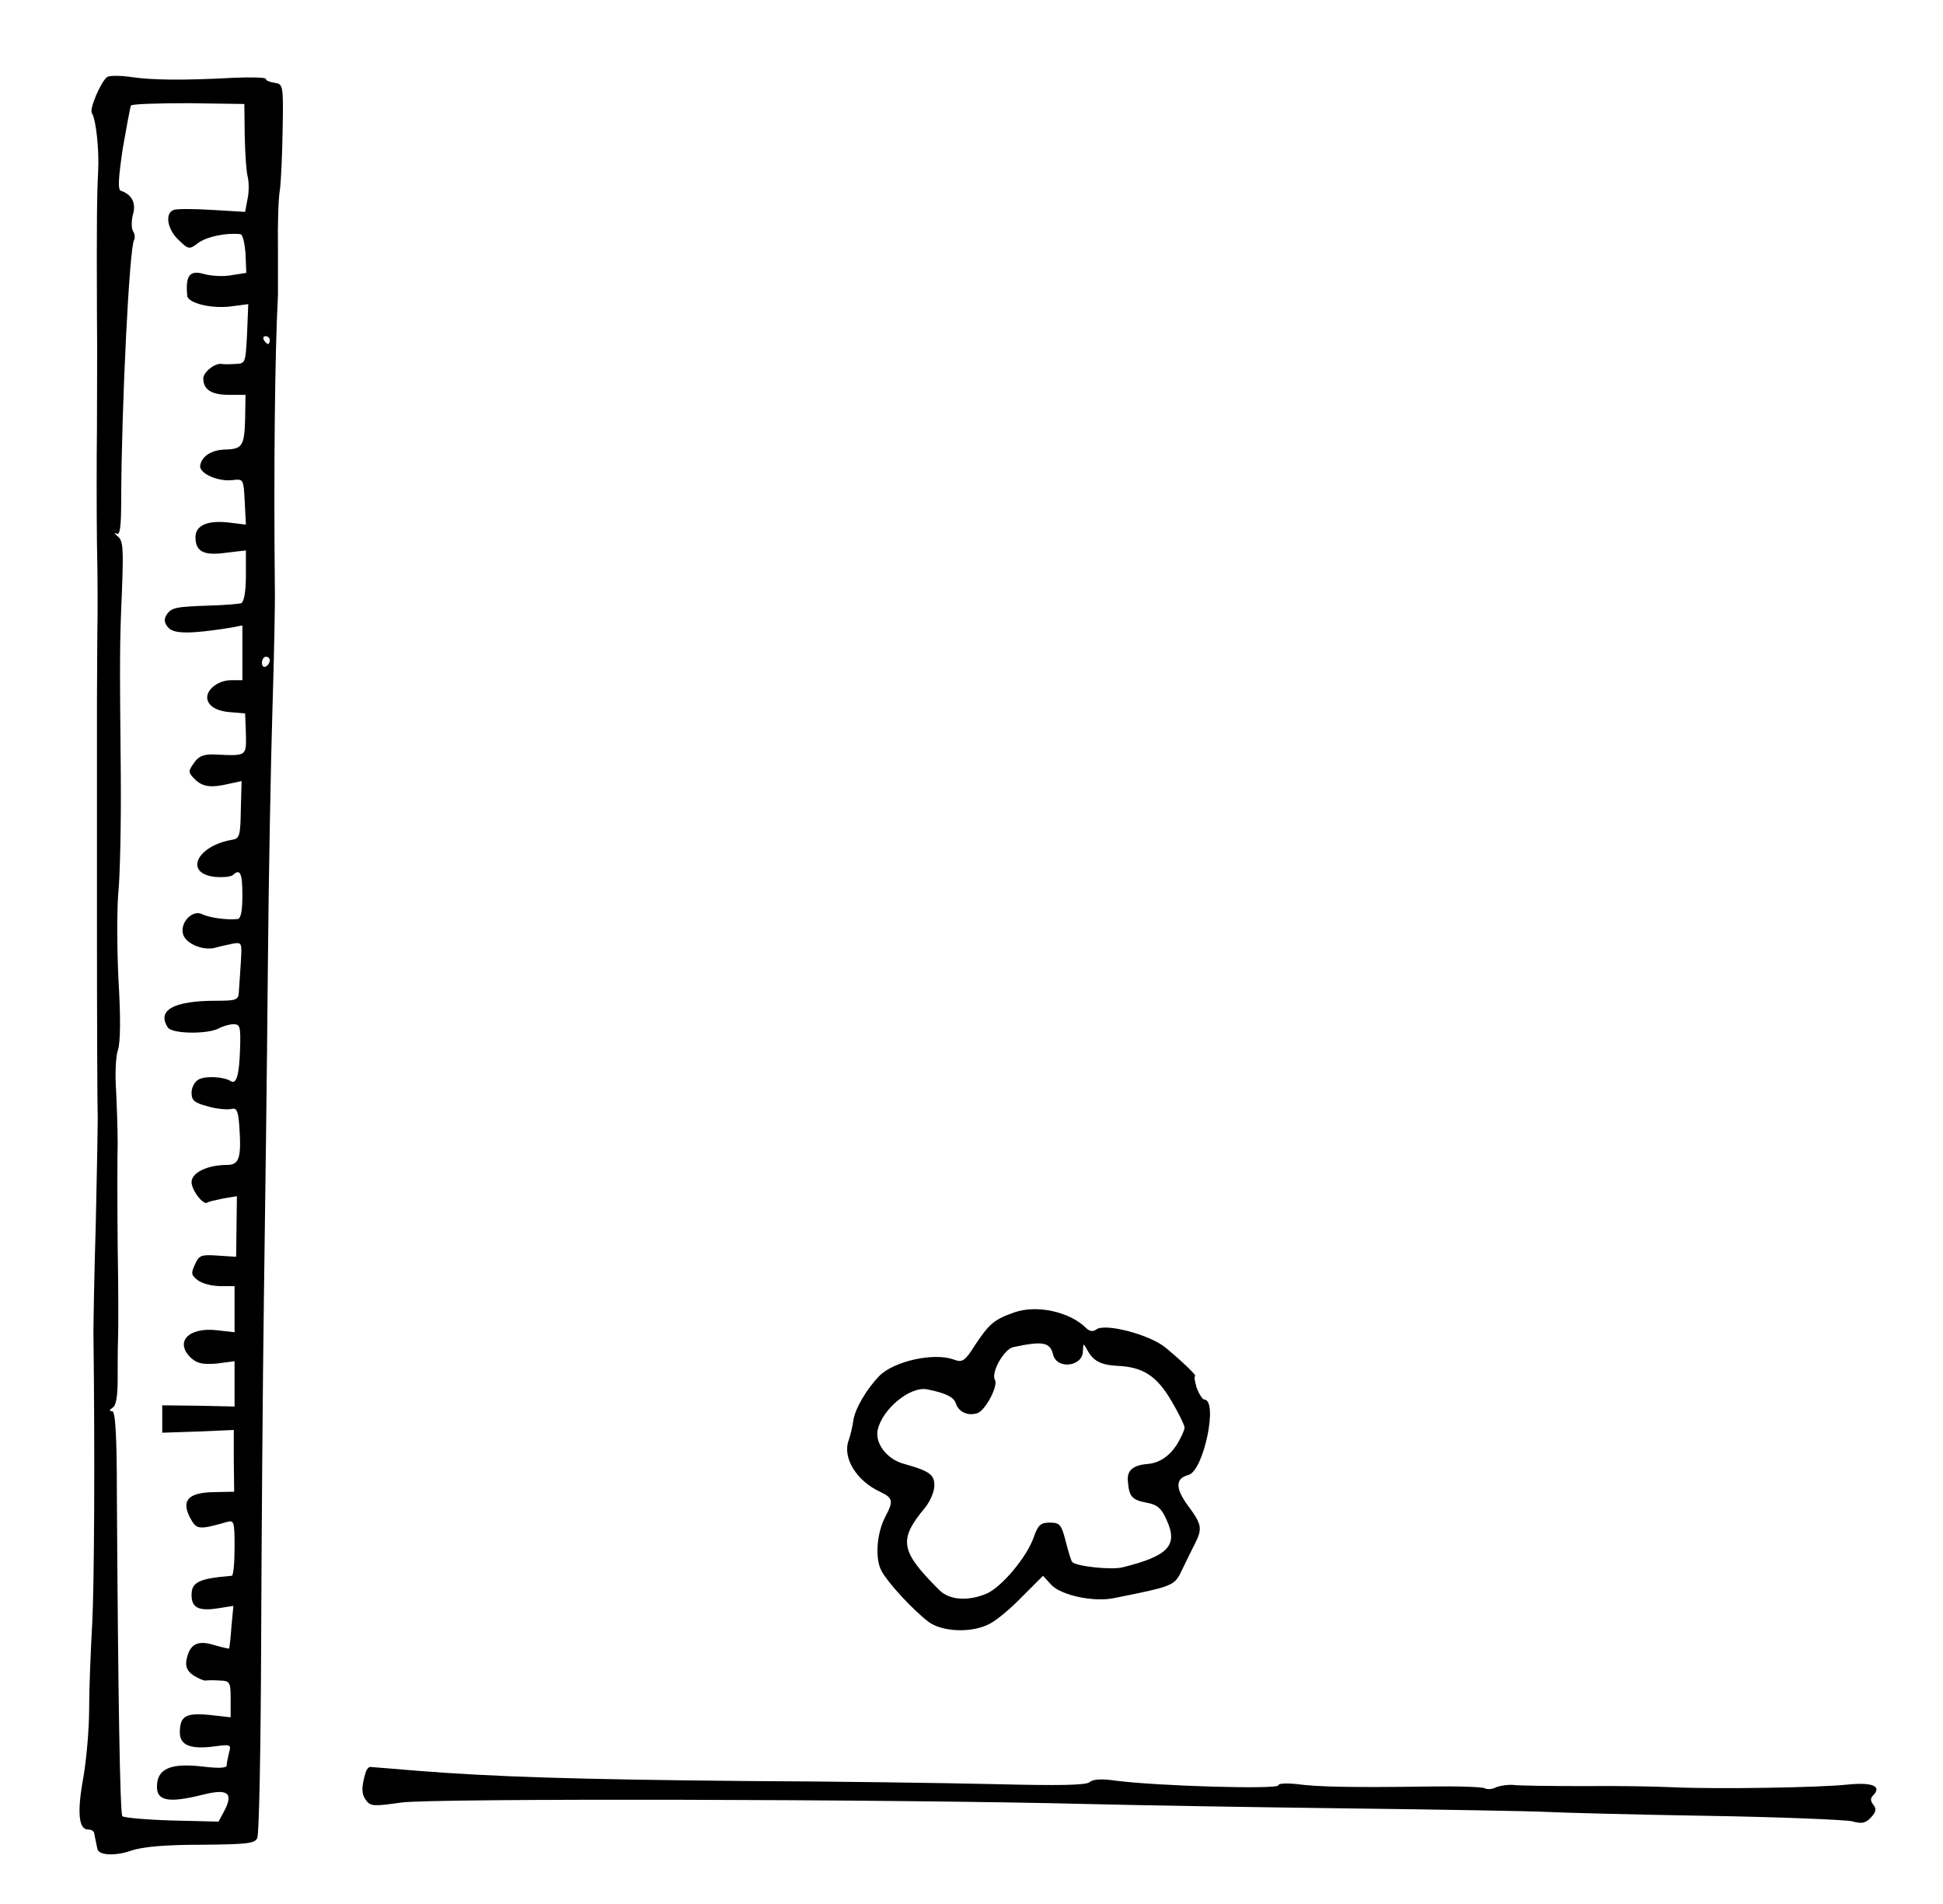 <?xml version="1.0" standalone="no"?>
<!DOCTYPE svg PUBLIC "-//W3C//DTD SVG 20010904//EN"
 "http://www.w3.org/TR/2001/REC-SVG-20010904/DTD/svg10.dtd">
<svg version="1.0" xmlns="http://www.w3.org/2000/svg"
 width="497pt" height="487pt" viewBox="0 0 497 487"
 preserveAspectRatio="xMidYMid meet">
<g transform="translate(0,487) scale(0.1,-0.1)"
fill="#000000" stroke="none">
<path d="M274 4673 c-16 -12 -46 -82 -39 -92 11 -18 19 -96 16 -151 -3 -57 -4
-127 -3 -370 1 -80 0 -208 0 -285 -1 -77 -1 -210 0 -295 2 -85 2 -186 1 -225
0 -38 -1 -119 -1 -180 0 -60 0 -317 0 -570 0 -253 1 -476 2 -495 0 -19 -2
-141 -5 -270 -4 -129 -6 -255 -6 -280 4 -317 2 -640 -3 -741 -4 -70 -8 -169
-8 -221 0 -51 -7 -131 -15 -176 -16 -87 -12 -132 12 -132 8 0 16 -4 16 -10 1
-5 3 -14 4 -20 1 -5 3 -14 4 -19 2 -17 44 -20 87 -5 29 10 88 15 179 15 115 1
137 3 143 17 5 10 9 235 10 502 1 267 4 661 7 875 3 215 8 590 10 835 2 245 8
551 12 680 4 129 7 269 6 310 -3 299 0 595 8 745 0 6 0 60 0 120 -1 61 1 128
5 150 3 22 6 92 7 155 2 112 1 115 -20 118 -13 2 -23 6 -23 10 0 4 -37 5 -82
3 -130 -7 -209 -6 -263 2 -27 4 -55 4 -61 0z m352 -151 c1 -45 4 -92 8 -106 3
-13 3 -39 -1 -56 l-6 -32 -84 5 c-47 3 -91 3 -99 0 -23 -9 -16 -50 13 -77 26
-25 27 -25 52 -6 23 15 69 25 106 21 6 -1 11 -23 13 -50 l2 -49 -38 -6 c-20
-4 -52 -2 -70 3 -37 11 -48 -4 -43 -56 2 -18 60 -33 110 -27 l46 6 -3 -76 c-4
-75 -4 -76 -30 -77 -15 -1 -31 -1 -35 0 -17 3 -47 -21 -47 -37 0 -29 21 -42
66 -42 l42 0 -1 -62 c-2 -69 -7 -77 -52 -78 -34 -1 -59 -17 -63 -41 -3 -20 46
-42 84 -37 27 3 27 2 30 -56 l3 -58 -41 5 c-55 7 -88 -6 -88 -37 0 -37 21 -48
78 -40 l51 6 0 -65 c0 -41 -5 -67 -12 -70 -7 -2 -42 -5 -78 -6 -90 -3 -101 -5
-113 -24 -7 -11 -6 -20 4 -32 14 -17 57 -17 158 -1 l32 6 0 -70 0 -70 -29 0
c-31 0 -61 -22 -61 -44 0 -21 24 -36 62 -38 l35 -3 2 -52 c1 -58 3 -57 -80
-53 -28 1 -41 -4 -53 -22 -15 -21 -15 -24 2 -41 20 -20 41 -23 88 -12 l32 7
-2 -73 c-1 -65 -3 -74 -21 -77 -91 -15 -125 -85 -47 -95 21 -2 41 0 47 4 19
18 25 7 25 -51 0 -41 -4 -60 -12 -61 -29 -3 -74 4 -90 12 -26 14 -60 -23 -49
-53 9 -24 54 -41 83 -32 10 3 29 7 43 10 24 4 24 3 21 -48 -2 -29 -4 -63 -5
-75 -1 -21 -6 -23 -58 -23 -109 0 -152 -24 -124 -68 10 -17 101 -18 130 -3 11
6 28 11 39 11 16 0 18 -7 16 -64 -2 -65 -9 -90 -23 -82 -18 12 -65 14 -82 5
-11 -5 -19 -21 -19 -34 0 -20 7 -26 41 -35 23 -7 50 -9 60 -7 14 4 18 -3 21
-42 6 -83 0 -101 -31 -101 -51 0 -91 -20 -91 -44 0 -21 31 -61 41 -52 2 2 20
6 39 10 l36 6 -1 -77 -1 -78 -47 3 c-42 3 -48 1 -58 -22 -11 -23 -10 -28 7
-41 10 -8 36 -15 57 -15 l37 0 0 -59 0 -59 -44 5 c-75 9 -111 -31 -66 -72 15
-13 30 -16 65 -13 l45 6 0 -58 0 -58 -92 2 -93 1 0 -35 0 -35 91 3 92 4 0 -79
1 -79 -52 -1 c-65 -1 -84 -21 -61 -65 16 -31 22 -32 92 -12 21 6 22 4 22 -65
0 -39 -3 -71 -7 -72 -84 -7 -103 -16 -103 -49 0 -33 18 -42 69 -34 l38 6 -5
-53 c-2 -30 -5 -55 -6 -56 -1 -1 -18 3 -39 9 -42 13 -62 2 -70 -38 -3 -18 2
-29 18 -40 13 -8 27 -14 31 -13 5 1 21 1 37 0 25 -1 27 -4 27 -47 l0 -47 -54
6 c-61 6 -76 -3 -76 -45 0 -33 28 -44 92 -35 37 5 40 4 34 -16 -3 -12 -6 -27
-6 -33 0 -7 -20 -8 -62 -3 -77 9 -112 -4 -116 -43 -5 -45 25 -52 117 -29 63
16 79 5 55 -41 l-15 -28 -119 3 c-66 2 -123 7 -127 11 -6 6 -11 312 -14 818 0
160 -4 218 -12 218 -8 0 -8 3 1 9 9 5 13 29 13 72 0 35 0 82 1 104 1 22 1 130
-1 240 -1 110 -1 227 0 260 0 33 -2 94 -4 135 -3 41 -1 89 5 105 6 20 7 81 1
180 -4 83 -4 184 0 225 4 41 7 174 6 295 -3 311 -3 335 3 475 4 107 3 127 -11
138 -9 8 -10 11 -3 7 9 -5 12 16 12 87 1 244 21 645 33 664 3 6 2 16 -3 23 -4
8 -4 27 0 42 9 29 -3 52 -31 61 -8 3 -6 33 5 108 10 57 19 106 21 110 2 4 69
6 147 6 l143 -2 1 -82z m64 -522 c0 -5 -2 -10 -4 -10 -3 0 -8 5 -11 10 -3 6
-1 10 4 10 6 0 11 -4 11 -10z m0 -819 c0 -6 -4 -13 -10 -16 -5 -3 -10 1 -10 9
0 9 5 16 10 16 6 0 10 -4 10 -9z"/>
<path d="M2595 1513 c-51 -18 -64 -28 -101 -84 -26 -41 -32 -45 -54 -37 -51
19 -154 -4 -191 -42 -32 -33 -61 -82 -66 -112 -2 -17 -8 -40 -12 -52 -17 -45
20 -105 82 -133 31 -15 33 -23 11 -64 -22 -43 -26 -107 -9 -138 17 -31 79 -98
119 -129 35 -27 112 -30 157 -6 17 8 54 39 83 69 l54 54 21 -23 c25 -27 109
-45 161 -34 154 31 154 31 174 73 11 22 25 52 33 67 19 38 17 49 -18 96 -33
45 -33 70 1 79 39 10 77 193 40 193 -4 0 -13 14 -19 30 -5 17 -7 30 -4 30 6 0
-37 41 -76 73 -42 34 -156 63 -177 46 -8 -6 -17 -5 -26 4 -41 41 -125 60 -183
40z m99 -109 c10 -38 76 -30 76 10 1 21 1 21 12 1 15 -27 35 -37 77 -39 65 -3
100 -26 137 -89 19 -32 34 -63 34 -69 0 -6 -9 -26 -20 -44 -19 -29 -45 -47
-75 -49 -37 -3 -53 -17 -50 -44 3 -39 10 -48 48 -55 27 -5 38 -14 51 -44 30
-65 5 -92 -111 -121 -28 -8 -119 2 -130 13 -3 2 -10 26 -17 53 -11 43 -15 48
-41 48 -23 0 -30 -6 -41 -38 -18 -51 -82 -127 -121 -144 -49 -20 -95 -16 -121
10 -100 100 -104 128 -36 210 13 16 24 41 24 57 0 28 -12 37 -80 56 -42 12
-72 52 -65 86 12 54 83 112 126 104 47 -9 69 -20 74 -36 7 -22 31 -33 55 -25
20 6 54 70 45 85 -11 18 23 79 47 84 76 16 94 13 102 -20z"/>
<path d="M936 338 c-12 -39 -12 -56 0 -73 12 -16 20 -16 91 -6 77 11 1249 9
1763 -4 118 -3 413 -8 655 -11 242 -3 472 -7 510 -9 39 -2 223 -7 410 -10 187
-3 354 -10 372 -14 26 -7 35 -5 49 10 13 14 14 22 6 32 -8 10 -8 17 -1 24 24
24 -2 34 -64 28 -72 -8 -338 -12 -447 -7 -41 2 -145 4 -230 3 -85 0 -166 1
-180 3 -14 1 -33 -2 -43 -6 -9 -5 -22 -6 -28 -3 -5 4 -69 6 -142 5 -201 -3
-287 -1 -339 6 -27 3 -48 2 -48 -3 0 -11 -310 -2 -417 12 -35 5 -57 4 -66 -4
-10 -8 -80 -9 -243 -5 -126 3 -413 7 -639 8 -433 4 -646 11 -835 26 -63 5
-119 10 -123 10 -4 0 -9 -6 -11 -12z"/>
</g>
</svg>
